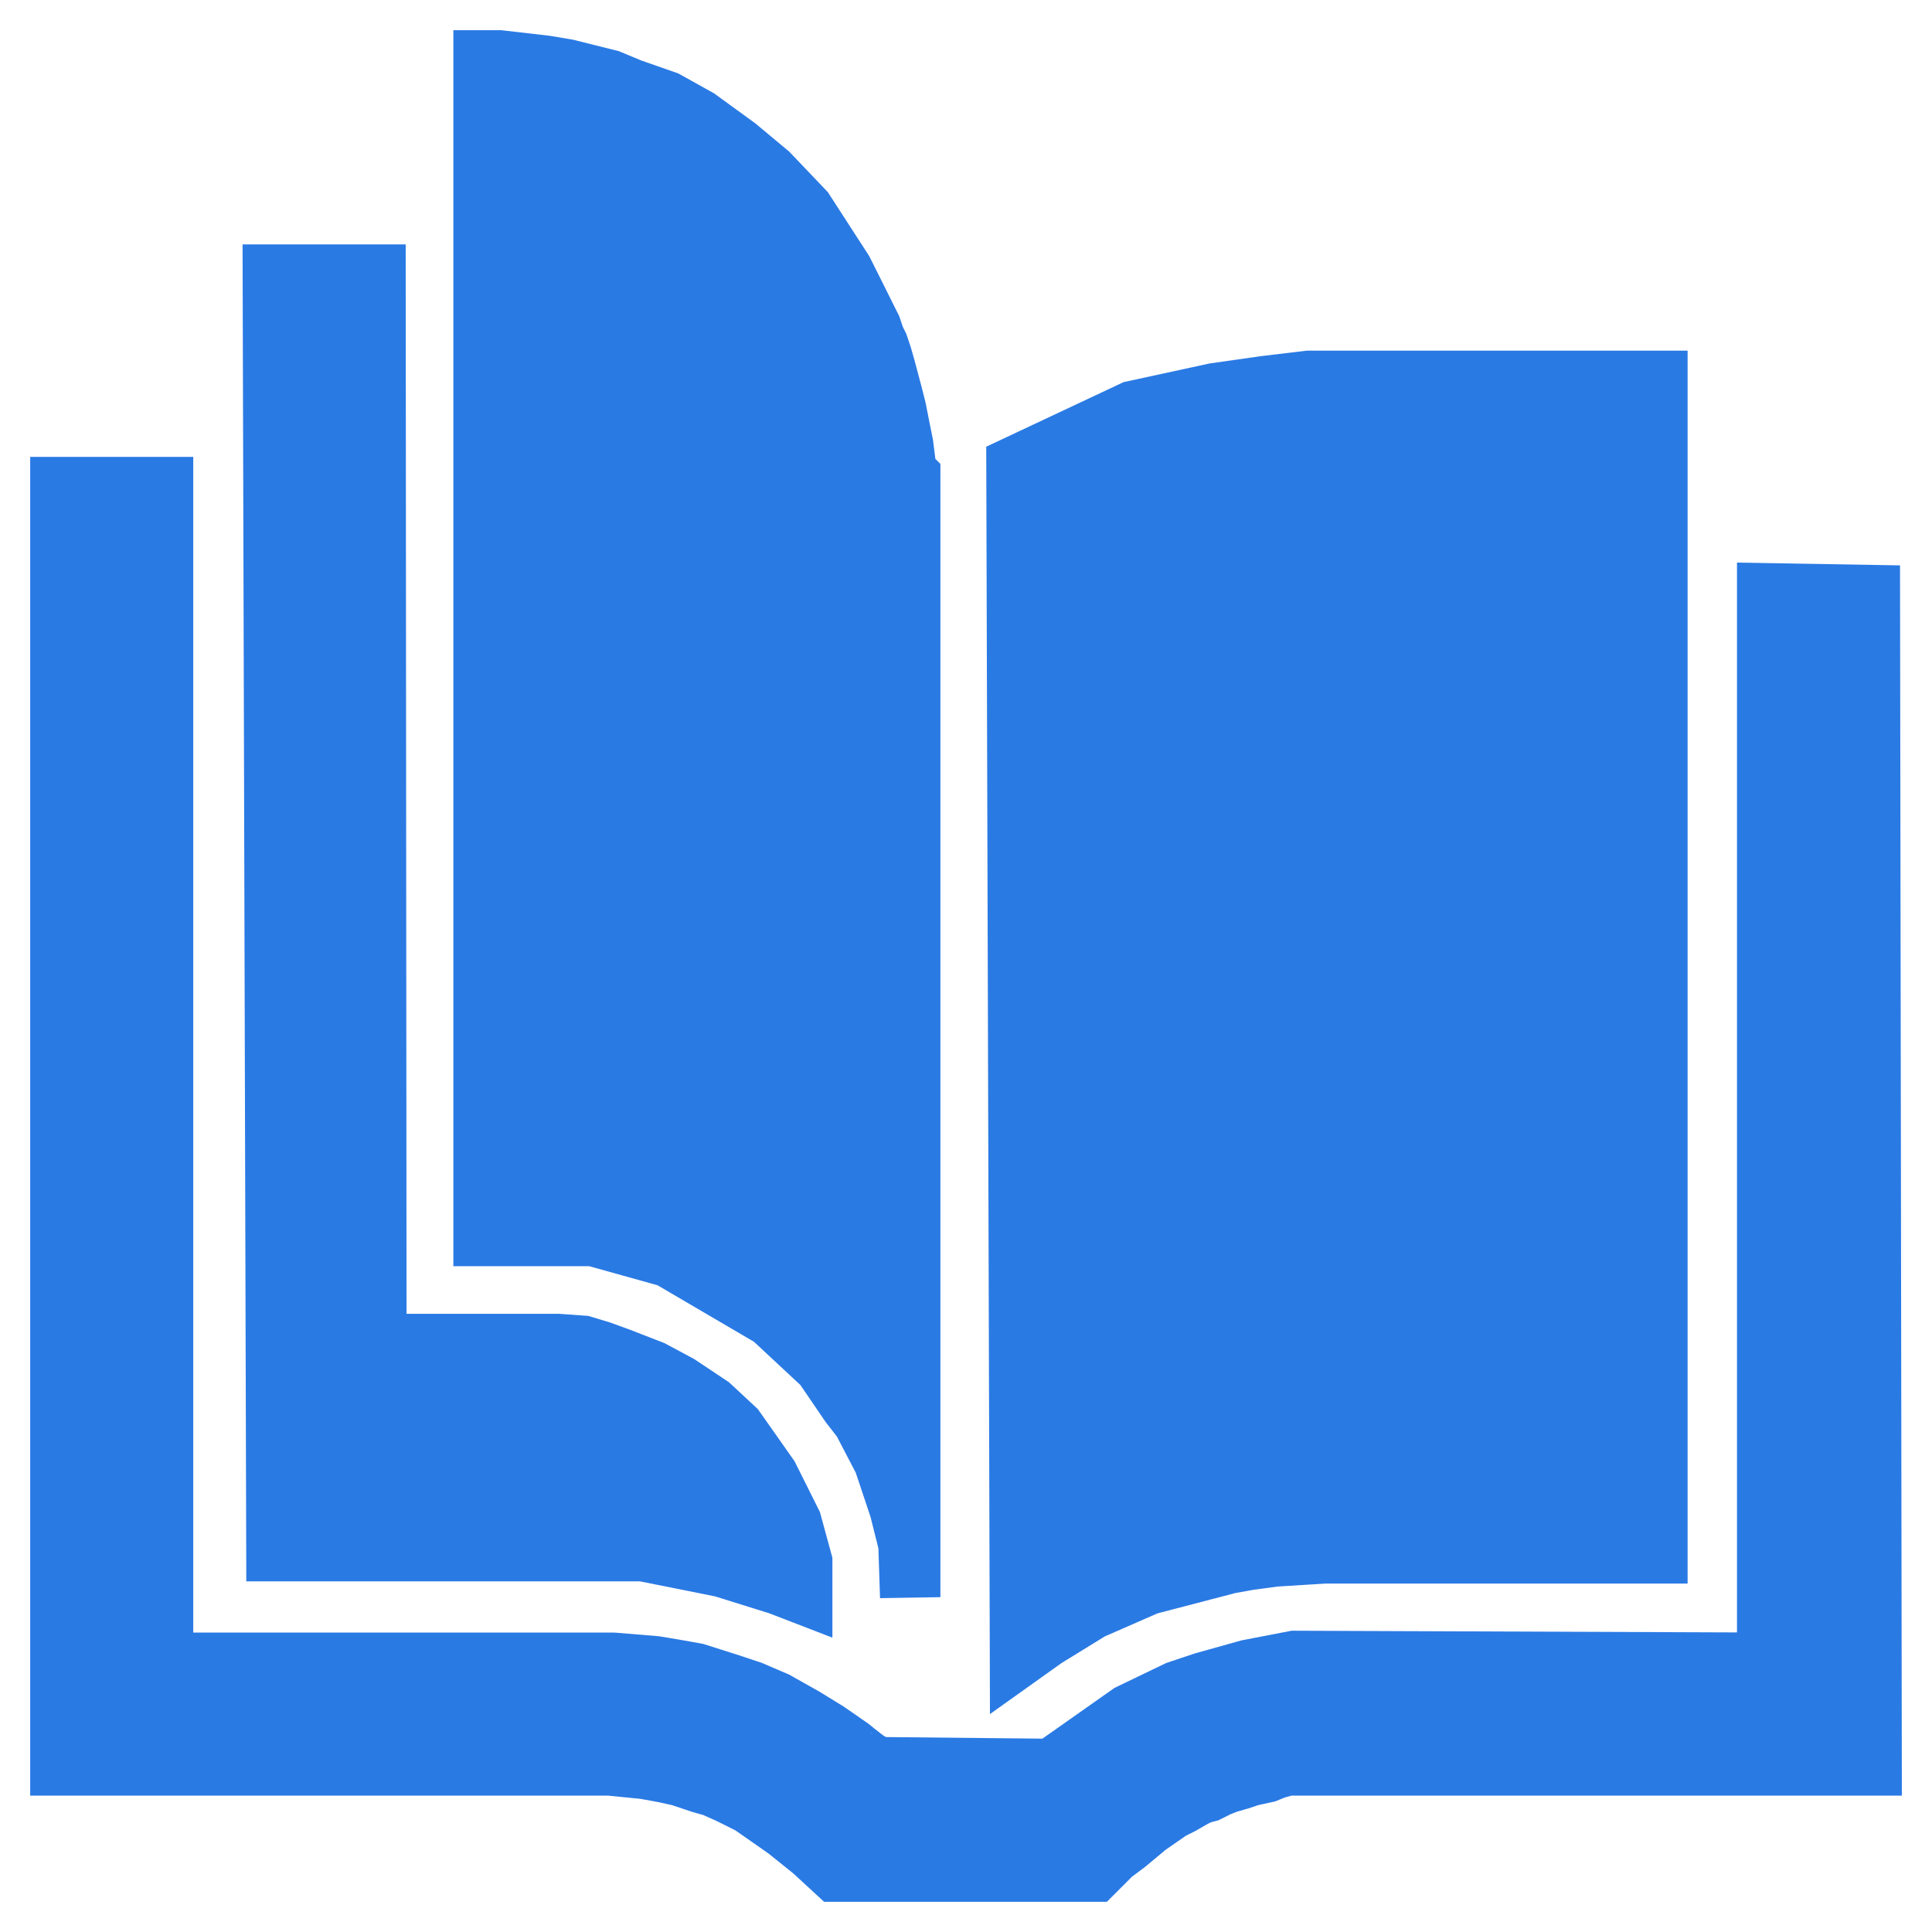<svg width="32" height="32" viewBox="0 0 32 32" fill="none" xmlns="http://www.w3.org/2000/svg">
<path d="M8.009 20.472V1H8.273L9.035 1.088L9.387 1.147L9.856 1.264L10.091 1.323L10.443 1.469L11.029 1.674L11.557 1.968L12.202 2.437L12.73 2.877L13.317 3.493L13.962 4.49L14.197 4.959L14.255 5.076L14.314 5.194L14.372 5.311L14.431 5.428L14.49 5.604L14.548 5.721L14.607 5.897L14.666 6.103L14.783 6.543L14.842 6.777L14.9 7.07L14.959 7.364L15.018 7.833L15.076 7.891V26.454L15.047 25.575L14.9 24.988L14.636 24.197L14.284 23.522L14.079 23.258L13.639 22.613L12.789 21.821L11.088 20.824L9.827 20.472H8.009Z" fill="#2A7AE4"/>
<path d="M16.836 7.716L16.894 27.422L17.305 27.129L18.067 26.66L19.006 26.249L20.355 25.897L20.677 25.839L21.117 25.78L21.938 25.729H27.452V6.308H21.674L20.941 6.396L20.12 6.513L18.771 6.806L16.836 7.716Z" fill="#2A7AE4"/>
<path d="M4.519 4.548H6.22L6.234 22.261H9.24L9.651 22.29L9.944 22.378L10.267 22.496L10.795 22.701L11.235 22.936L11.762 23.287L12.173 23.669L12.73 24.46L13.111 25.223L13.287 25.868V26.396L12.906 26.249L11.968 25.956L10.648 25.692H4.578L4.519 4.548Z" fill="#2A7AE4"/>
<path d="M31 29.241L30.971 9.856L29.27 9.827V27.54L21.44 27.51L20.677 27.657L19.944 27.862L19.504 28.009L18.713 28.39L17.422 29.299L14.548 29.27C14.519 29.25 14.454 29.211 14.431 29.211C14.408 29.211 14.187 29.035 14.079 28.947L13.698 28.683L13.317 28.449L12.848 28.185L12.437 28.009L12.085 27.892L11.528 27.715L11.205 27.657L10.853 27.598L10.15 27.54H2.701V8.067H1V29.241H10.091L10.677 29.299L11 29.358L11.264 29.416L11.616 29.534L11.821 29.592L12.085 29.71L12.437 29.886L13.024 30.296L13.463 30.648L13.845 31H18.126L18.302 30.824L18.419 30.707L18.654 30.531L19.006 30.238L19.387 29.974L19.563 29.886L19.768 29.768L19.886 29.71L20.003 29.68L20.179 29.592L20.326 29.534L20.531 29.475L20.707 29.416L20.971 29.358L21.117 29.299L21.323 29.241H31Z" fill="#2A7AE4"/>
<path d="M8.009 20.472V1H8.273L9.035 1.088L9.387 1.147L9.856 1.264L10.091 1.323L10.443 1.469L11.029 1.674L11.557 1.968L12.202 2.437L12.73 2.877L13.317 3.493L13.962 4.49L14.197 4.959L14.255 5.076L14.314 5.194L14.372 5.311L14.431 5.428L14.49 5.604L14.548 5.721L14.607 5.897L14.666 6.103L14.783 6.543L14.842 6.777L14.9 7.07L14.959 7.364L15.018 7.833L15.076 7.891V26.454L15.047 25.575L14.9 24.988L14.636 24.197L14.284 23.522L14.079 23.258L13.639 22.613L12.789 21.821L11.088 20.824L9.827 20.472H8.009Z" stroke="#2A7AE4"/>
<path d="M16.836 7.716L16.894 27.422L17.305 27.129L18.067 26.66L19.006 26.249L20.355 25.897L20.677 25.839L21.117 25.78L21.938 25.729H27.452V6.308H21.674L20.941 6.396L20.12 6.513L18.771 6.806L16.836 7.716Z" stroke="#2A7AE4"/>
<path d="M4.519 4.548H6.22L6.234 22.261H9.24L9.651 22.29L9.944 22.378L10.267 22.496L10.795 22.701L11.235 22.936L11.762 23.287L12.173 23.669L12.73 24.46L13.111 25.223L13.287 25.868V26.396L12.906 26.249L11.968 25.956L10.648 25.692H4.578L4.519 4.548Z" stroke="#2A7AE4"/>
<path d="M31 29.241L30.971 9.856L29.27 9.827V27.54L21.44 27.51L20.677 27.657L19.944 27.862L19.504 28.009L18.713 28.39L17.422 29.299L14.548 29.27C14.519 29.25 14.454 29.211 14.431 29.211C14.408 29.211 14.187 29.035 14.079 28.947L13.698 28.683L13.317 28.449L12.848 28.185L12.437 28.009L12.085 27.892L11.528 27.715L11.205 27.657L10.853 27.598L10.15 27.54H2.701V8.067H1V29.241H10.091L10.677 29.299L11 29.358L11.264 29.416L11.616 29.534L11.821 29.592L12.085 29.71L12.437 29.886L13.024 30.296L13.463 30.648L13.845 31H18.126L18.302 30.824L18.419 30.707L18.654 30.531L19.006 30.238L19.387 29.974L19.563 29.886L19.768 29.768L19.886 29.71L20.003 29.68L20.179 29.592L20.326 29.534L20.531 29.475L20.707 29.416L20.971 29.358L21.117 29.299L21.323 29.241H31Z" stroke="#2A7AE4"/>
</svg>
